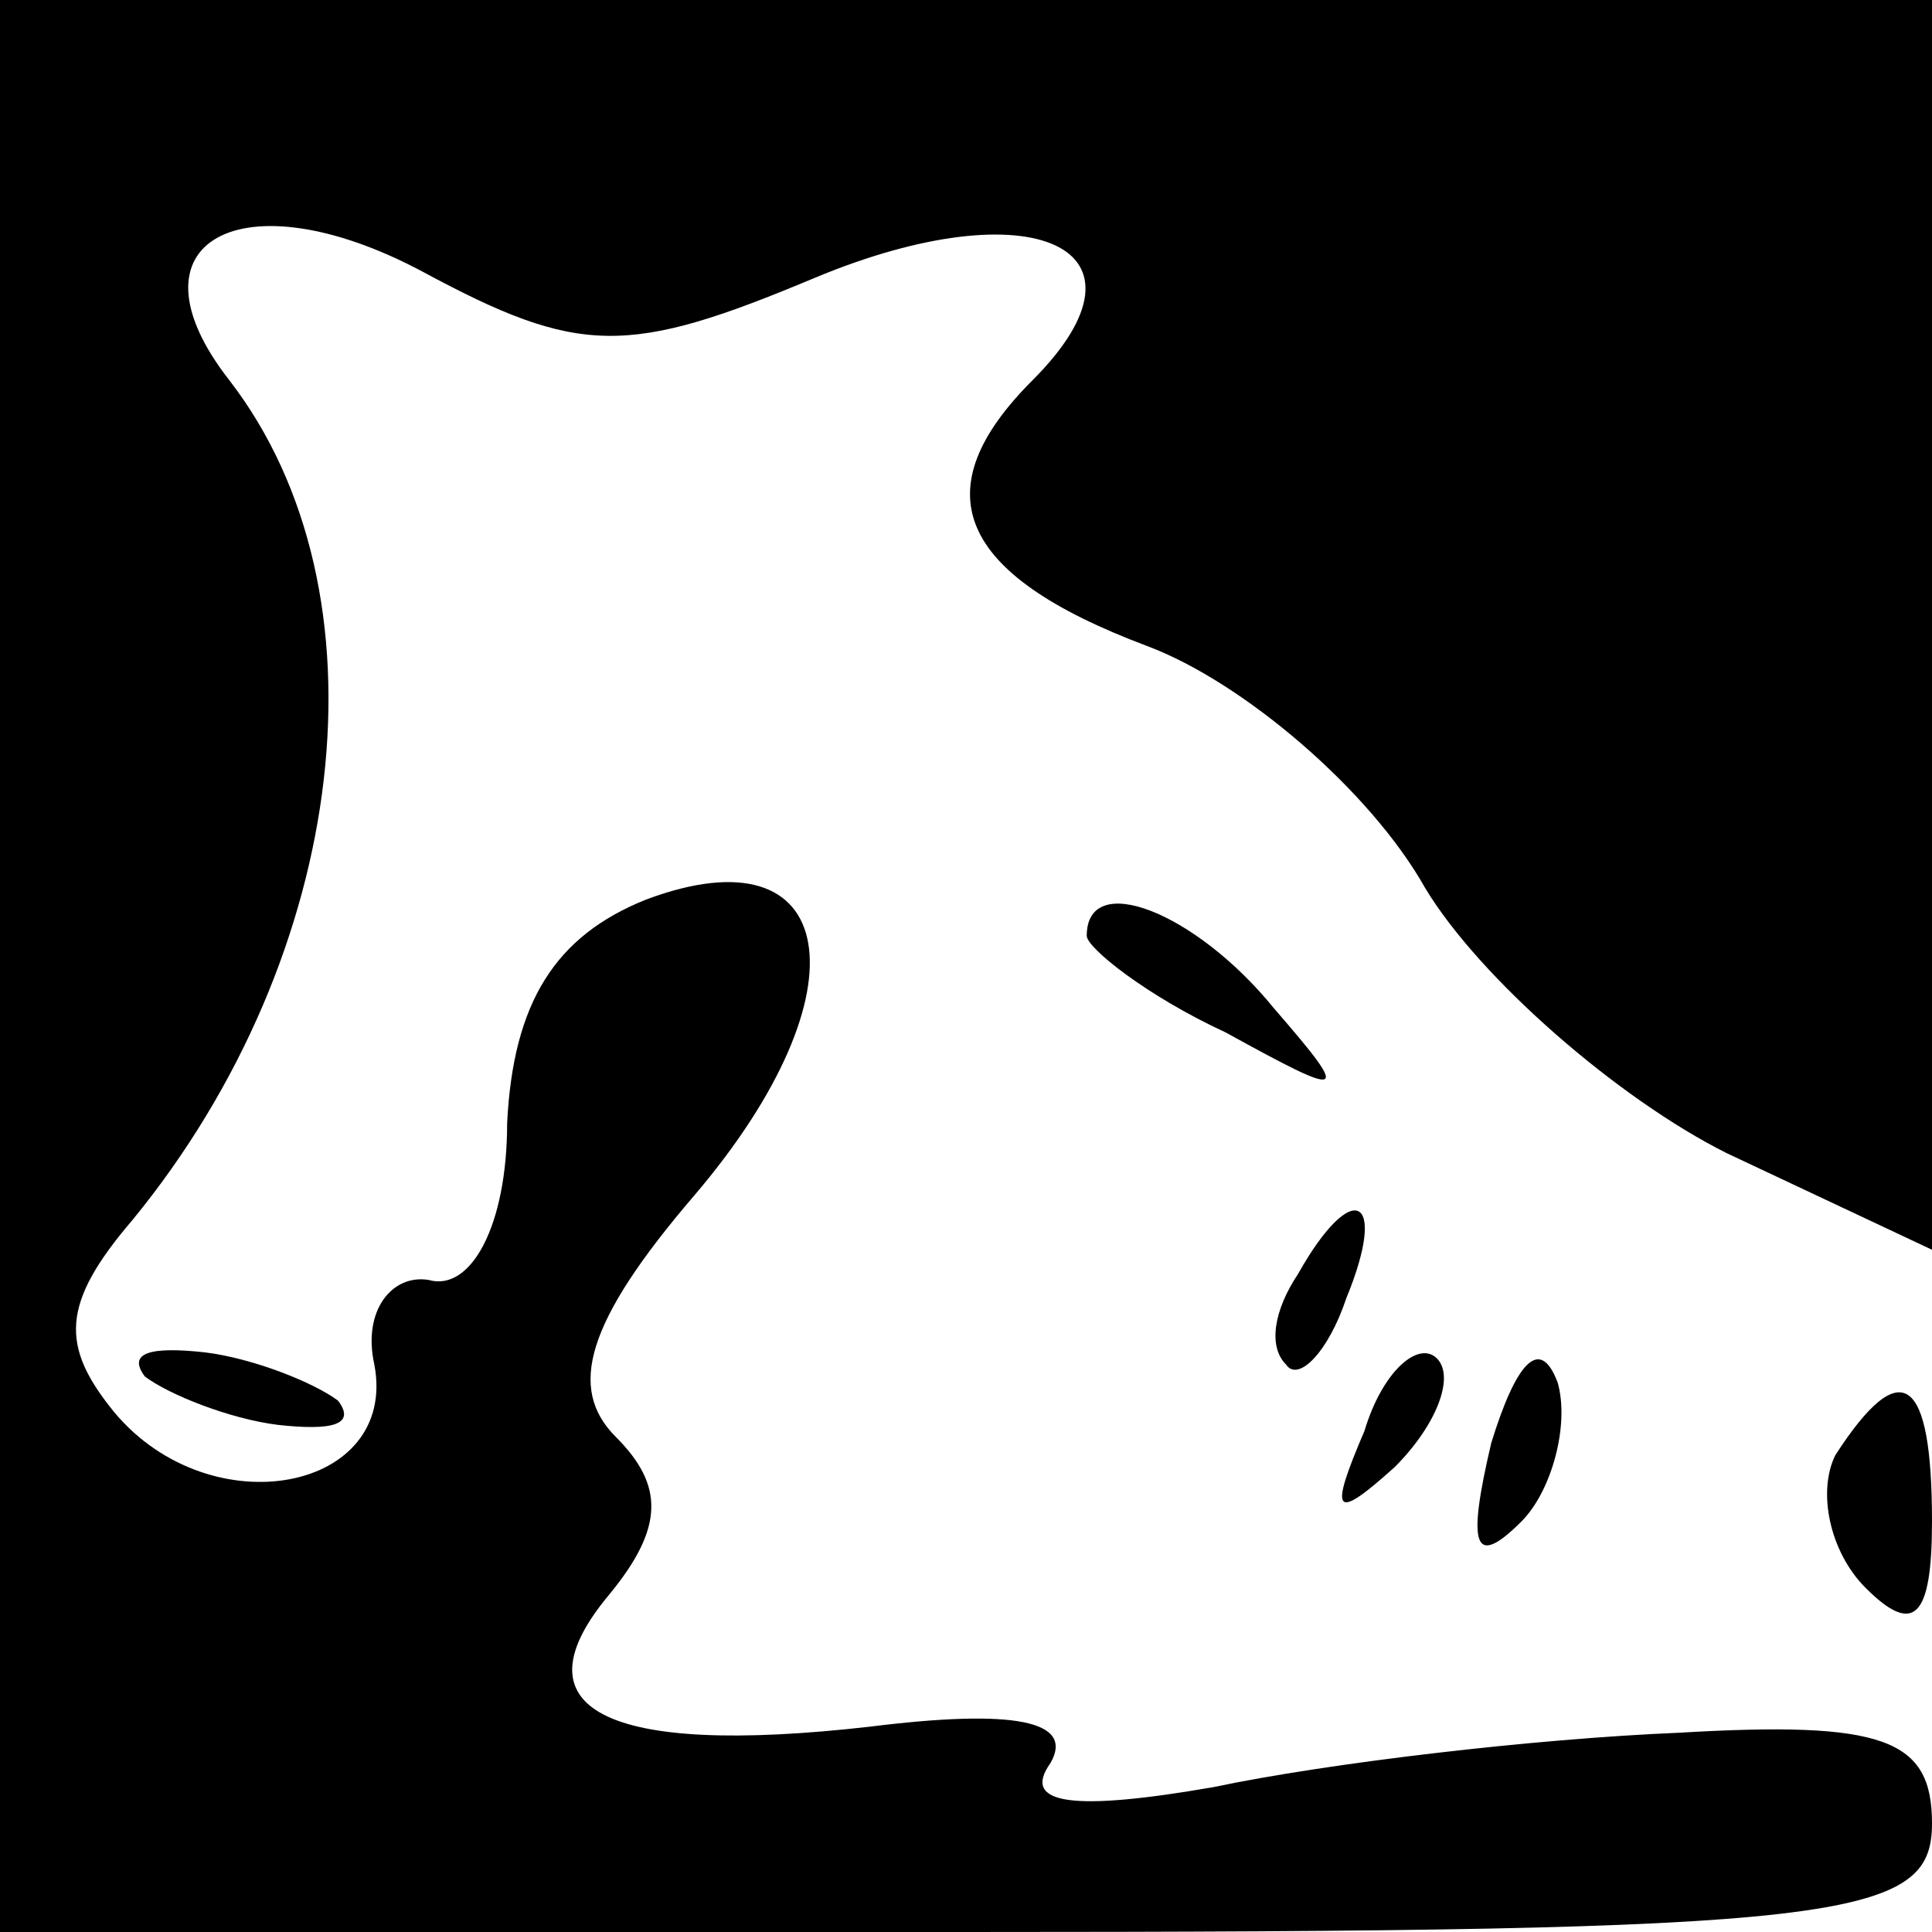 <?xml version="1.0" standalone="no"?>
<!DOCTYPE svg PUBLIC "-//W3C//DTD SVG 20010904//EN"
 "http://www.w3.org/TR/2001/REC-SVG-20010904/DTD/svg10.dtd">
<svg version="1.0" xmlns="http://www.w3.org/2000/svg"
 width="32pt" height="32pt" viewBox="0 0 32 32"
 preserveAspectRatio="xMidYMid meet">
<g transform="translate(0,32) scale(0.1,-0.1)"
fill="#000000" stroke="none">
<path fill="#000000" stroke="none" d="M0 160 l0 -160 160 0 c146 0 160 2 160
18 0 14 -8 17 -42 15 -24 -1 -58 -5 -77 -9 -23 -4 -32 -3 -27 4 4 7 -6 9 -30
6 -44 -5 -59 3 -43 22 9 11 9 18 1 26 -8 8 -5 19 13 40 29 34 24 61 -8 49 -15
-6 -22 -17 -23 -37 0 -17 -6 -28 -13 -26 -6 1 -11 -5 -9 -14 4 -21 -27 -27
-43 -8 -9 11 -9 18 3 32 36 44 43 104 16 139 -18 23 2 34 32 18 26 -14 34 -14
65 -1 36 15 58 5 36 -17 -18 -18 -13 -32 19 -44 16 -6 37 -24 46 -40 9 -15 32
-35 50 -44 l34 -16 0 103 0 104 -160 0 -160 0 0 -160z"/>
<path fill="#000000" stroke="none" d="M180 165 c0 -2 10 -10 23 -16 20 -11
21 -11 8 4 -13 16 -31 23 -31 12z"/>
<path fill="#000000" stroke="none" d="M215 109 c-4 -6 -5 -12 -2 -15 2 -3 7
2 10 11 7 17 1 20 -8 4z"/>
<path fill="#000000" stroke="none" d="M24 92 c4 -3 14 -7 22 -8 9 -1 13 0 10
4 -4 3 -14 7 -22 8 -9 1 -13 0 -10 -4z"/>
<path fill="#000000" stroke="none" d="M226 83 c-6 -14 -5 -15 5 -6 7 7 10 15
7 18 -3 3 -9 -2 -12 -12z"/>
<path fill="#000000" stroke="none" d="M247 81 c-4 -17 -3 -21 5 -13 5 5 8 16
6 23 -3 8 -7 3 -11 -10z"/>
<path fill="#000000" stroke="none" d="M304 79 c-3 -6 -1 -16 5 -22 8 -8 11
-5 11 11 0 24 -5 28 -16 11z"/>
</g>
</svg>

